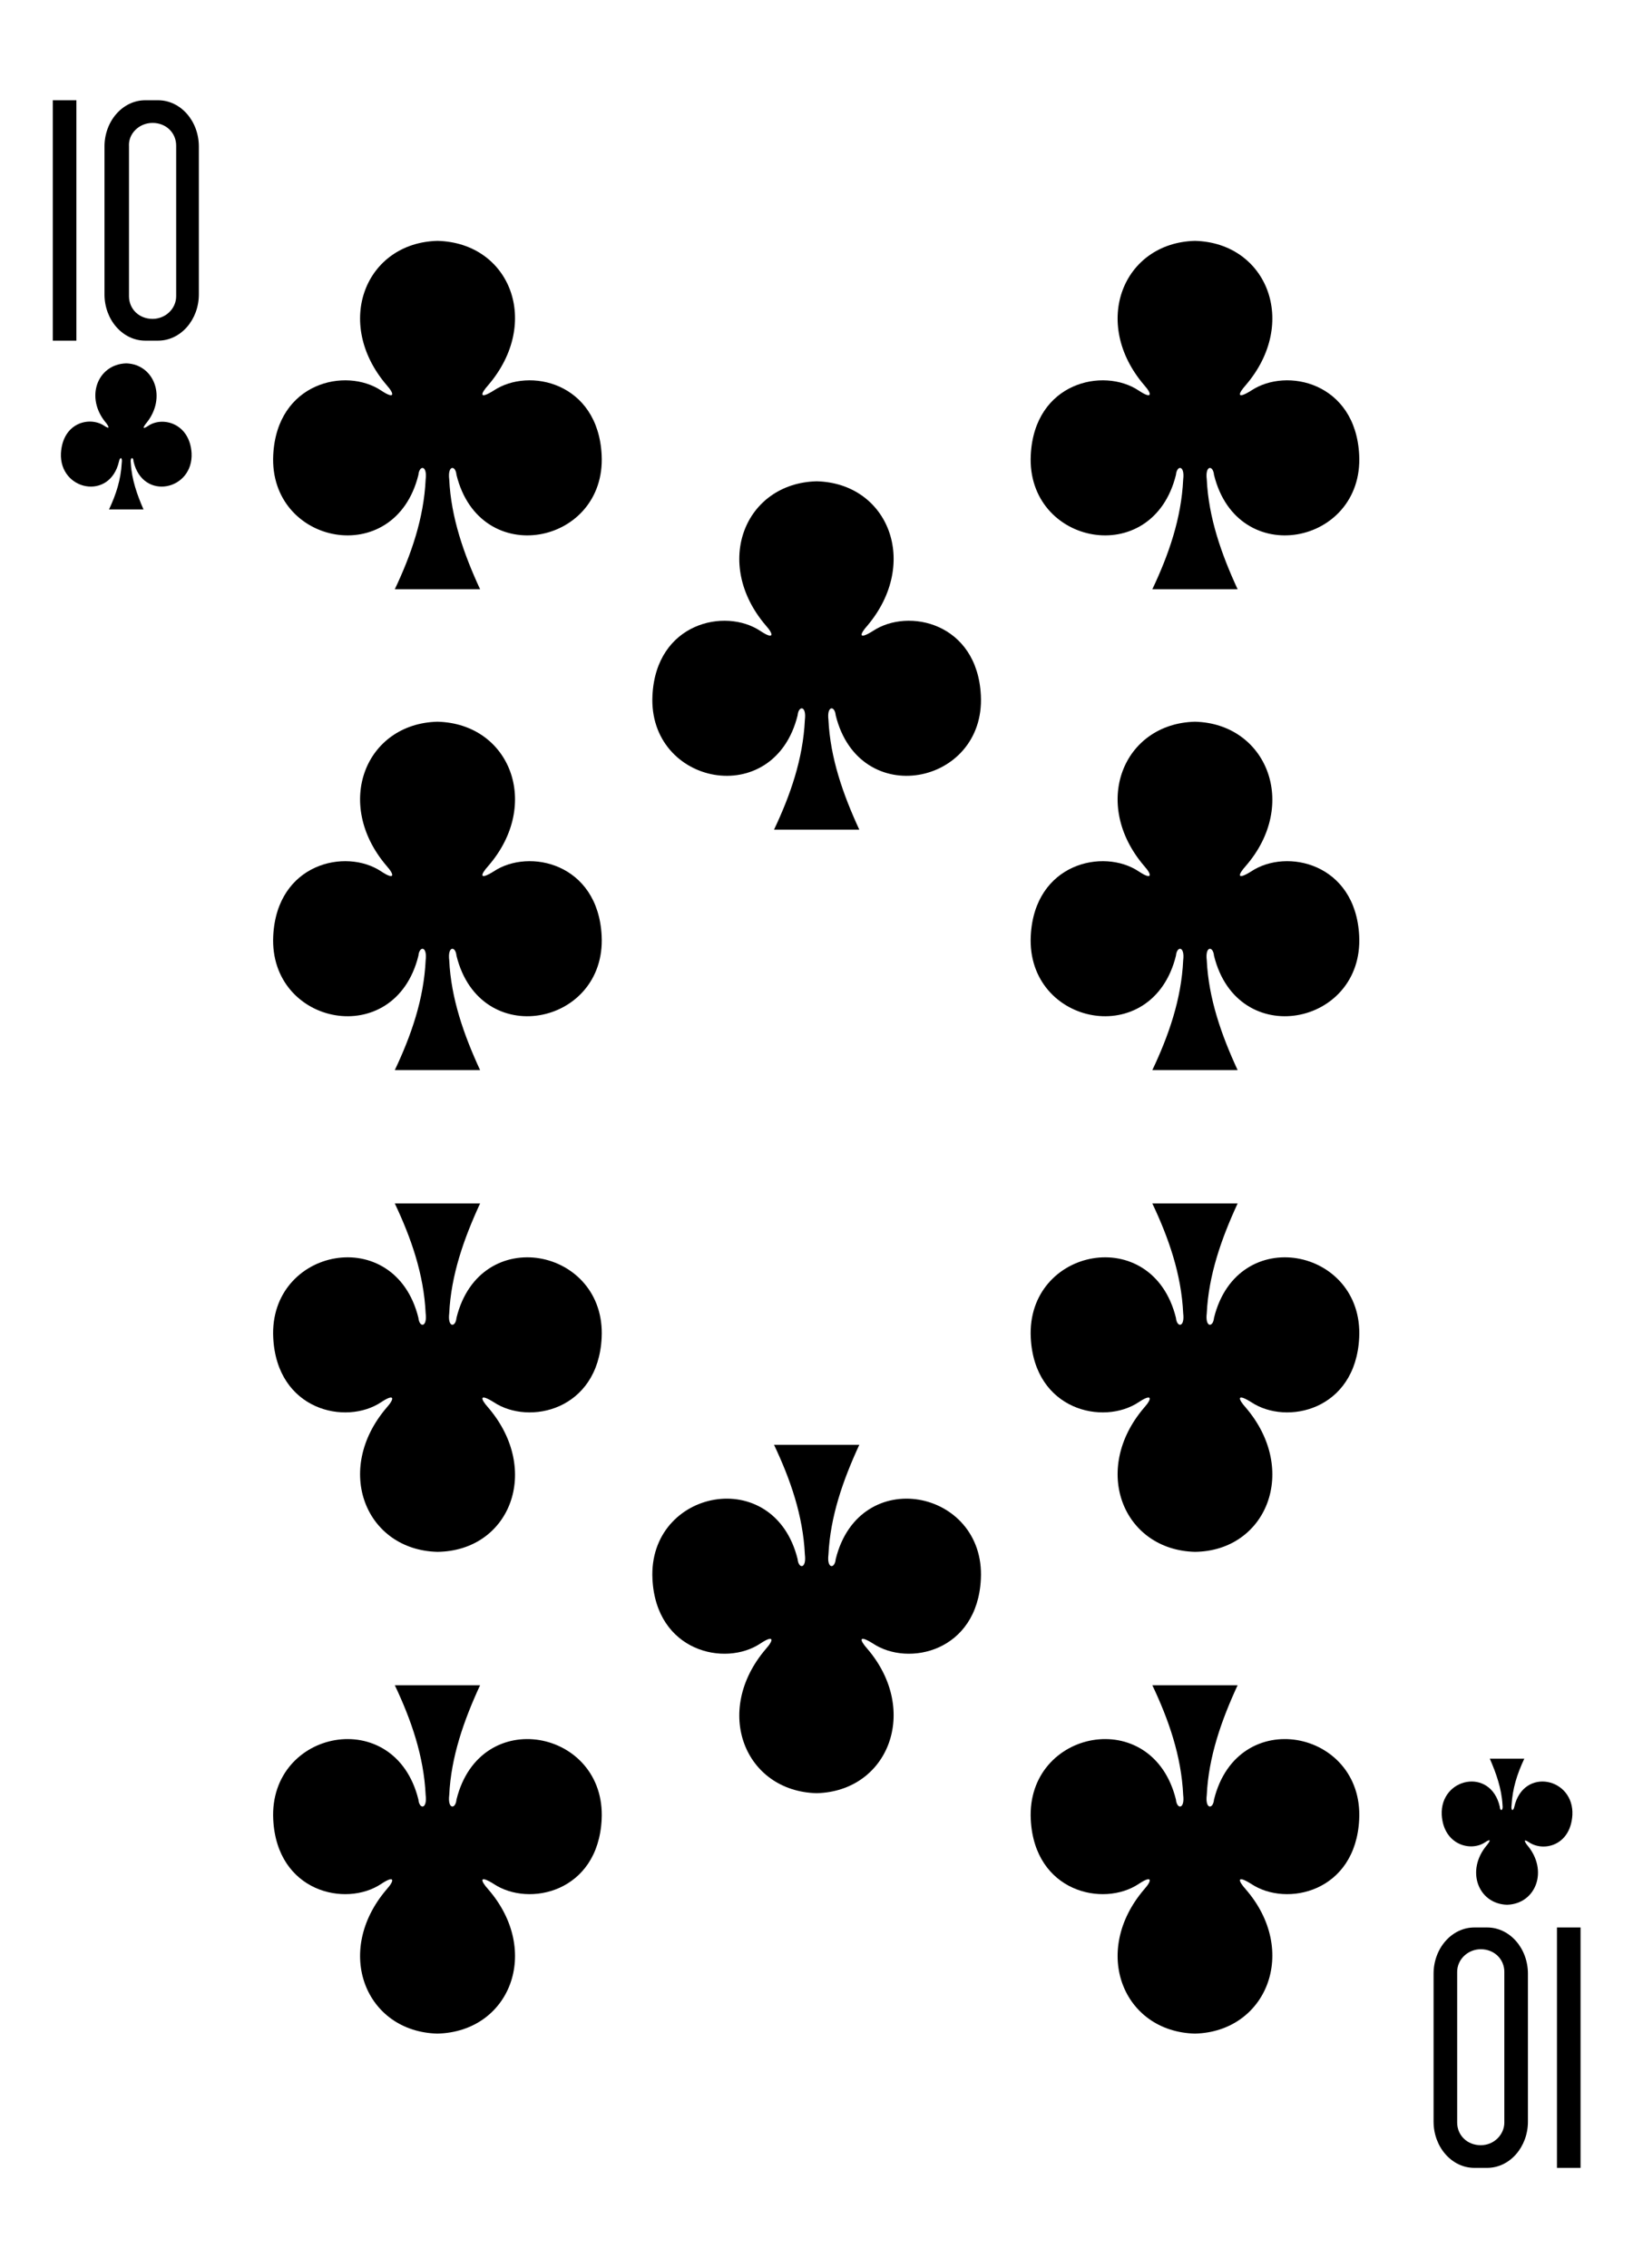 <?xml version="1.0" encoding="utf-8"?>
<!-- Generator: Adobe Illustrator 23.0.1, SVG Export Plug-In . SVG Version: 6.00 Build 0)  -->
<svg version="1.1" xmlns="http://www.w3.org/2000/svg" xmlns:xlink="http://www.w3.org/1999/xlink" x="0px" y="0px"
	 viewBox="0 0 180 250" style="enable-background:new 0 0 180 250;" xml:space="preserve">
<style type="text/css">
	.st0{fill:#FFFFFF;}
	.st1{fill:#E2CF00;}
	.st2{fill:#131F67;}
	.st3{fill:#D40000;}
	.st4{fill:#100F08;}
</style>
<g id="white-background">
	<rect class="st0" width="180" height="250"/>
</g>
<g id="Layer_1">
	<g id="g5526_1_" transform="matrix(1,0,0,1,-2.982,-5.551)">
		<path id="path147-0-8-1-6-13-2-22-1-5_1_" d="M134.7,32.1c-7.9,0.2-11.5,9-5.6,15.9c0.9,1,0.9,1.6-0.6,0.6
			c-3.9-2.6-11.5-0.9-11.9,7.1c-0.5,9.9,13.4,12.7,16,2.2c0.1-1.1,1-1.1,0.8,0.5c-0.2,4.3-1.6,8.3-3.4,12.1c3.1,0,6.6,0,9.4,0
			c-1.8-3.9-3.2-7.9-3.4-12.1c-0.2-1.6,0.7-1.6,0.8-0.5c2.6,10.5,16.5,7.7,16-2.2c-0.4-8-8-9.7-11.9-7.1c-1.6,1-1.5,0.4-0.6-0.6
			C146.2,41.1,142.6,32.3,134.7,32.1C134.7,32.1,134.7,32.1,134.7,32.1L134.7,32.1z"/>
		<path id="path147-0-8-1-6-75-2-83-21-1-8_1_" d="M51.2,32.1c-7.9,0.2-11.5,9-5.6,15.9c0.9,1,0.9,1.6-0.6,0.6
			c-3.9-2.6-11.5-0.9-11.9,7.1c-0.5,9.9,13.4,12.7,16,2.2c0.1-1.1,1-1.1,0.8,0.5c-0.2,4.3-1.6,8.3-3.4,12.1c3.1,0,6.6,0,9.4,0
			c-1.8-3.9-3.2-7.9-3.4-12.1c-0.2-1.6,0.7-1.6,0.8-0.5c2.6,10.5,16.5,7.7,16-2.2c-0.4-8-8-9.7-11.9-7.1c-1.6,1-1.5,0.4-0.6-0.6
			C62.7,41.1,59.2,32.3,51.2,32.1C51.2,32.1,51.2,32.1,51.2,32.1L51.2,32.1z"/>
		<path id="path147-0-8-1-6-7-5-5-7-3-5-5_1_" d="M134.7,229.7c-7.9-0.2-11.5-9-5.6-15.9c0.9-1,0.9-1.6-0.6-0.6
			c-3.9,2.6-11.5,0.9-11.9-7.1c-0.5-9.9,13.4-12.7,16-2.2c0.1,1.1,1,1.1,0.8-0.5c-0.2-4.3-1.6-8.3-3.4-12.1c3.1,0,6.6,0,9.4,0
			c-1.8,3.9-3.2,7.9-3.4,12.1c-0.2,1.6,0.7,1.6,0.8,0.5c2.6-10.5,16.5-7.7,16,2.2c-0.4,8-8,9.7-11.9,7.1c-1.6-1-1.5-0.4-0.6,0.6
			C146.2,220.6,142.6,229.5,134.7,229.7C134.7,229.7,134.7,229.7,134.7,229.7L134.7,229.7z"/>
		<path id="path147-0-8-1-6-75-6-1-2-7-9-3_1_" d="M51.2,229.7c-7.9-0.2-11.5-9-5.6-15.9c0.9-1,0.9-1.6-0.6-0.6
			c-3.9,2.6-11.5,0.9-11.9-7.1c-0.5-9.9,13.4-12.7,16-2.2c0.1,1.1,1,1.1,0.8-0.5c-0.2-4.3-1.6-8.3-3.4-12.1c3.1,0,6.6,0,9.4,0
			c-1.8,3.9-3.2,7.9-3.4,12.1c-0.2,1.6,0.7,1.6,0.8,0.5c2.6-10.5,16.5-7.7,16,2.2c-0.4,8-8,9.7-11.9,7.1c-1.6-1-1.5-0.4-0.6,0.6
			C62.7,220.6,59.2,229.5,51.2,229.7C51.2,229.7,51.2,229.7,51.2,229.7L51.2,229.7z"/>
		<path id="path147-0-8-1-6-2-00-7-1-1-4_1_" d="M93,58.6c-7.9,0.2-11.5,9-5.6,15.9c0.9,1,0.9,1.6-0.6,0.6
			c-3.9-2.6-11.5-0.9-11.9,7.1c-0.5,9.9,13.4,12.7,16,2.2c0.1-1.1,1-1.1,0.8,0.5c-0.2,4.3-1.6,8.3-3.4,12.1c3.1,0,6.6,0,9.4,0
			c-1.8-3.9-3.2-7.9-3.4-12.1c-0.2-1.6,0.7-1.6,0.8-0.5c2.6,10.5,16.5,7.7,16-2.2c-0.4-8-8-9.7-11.9-7.1c-1.6,1-1.5,0.4-0.6-0.6
			C104.4,67.6,100.9,58.8,93,58.6C93,58.6,93,58.6,93,58.6L93,58.6z"/>
		<path id="path147-0-8-1-6-2-0-8-6-8-1-8_1_" d="M93,203.2c-7.9-0.2-11.5-9-5.6-15.9c0.9-1,0.9-1.6-0.6-0.6
			c-3.9,2.6-11.5,0.9-11.9-7.1c-0.5-9.9,13.4-12.7,16-2.2c0.1,1.1,1,1.1,0.8-0.5c-0.2-4.3-1.6-8.3-3.4-12.1c3.1,0,6.6,0,9.4,0
			c-1.8,3.9-3.2,7.9-3.4,12.1c-0.2,1.6,0.7,1.6,0.8,0.5c2.6-10.5,16.5-7.7,16,2.2c-0.4,8-8,9.7-11.9,7.1c-1.6-1-1.5-0.4-0.6,0.6
			C104.4,194.1,100.9,203,93,203.2C93,203.2,93,203.2,93,203.2L93,203.2z"/>
		<path id="path147-6-9-8-7-0-5-6-83-3-7_1_" d="M169.1,215.5c3.2-0.1,4.6-3.8,2.2-6.6c-0.3-0.4-0.4-0.7,0.2-0.3
			c1.6,1.1,4.6,0.4,4.8-3c0.2-4.1-5.4-5.3-6.4-0.9c-0.1,0.5-0.4,0.5-0.3-0.2c0.1-1.8,0.6-3.4,1.4-5.1c-1.3,0-2.5,0-3.8,0
			c0.7,1.6,1.3,3.3,1.4,5.1c0.1,0.7-0.3,0.7-0.3,0.2c-1-4.4-6.6-3.2-6.4,0.9c0.2,3.3,3.2,4.1,4.8,3c0.6-0.4,0.6-0.2,0.2,0.3
			C164.5,211.7,165.9,215.4,169.1,215.5C169.1,215.5,169.1,215.5,169.1,215.5L169.1,215.5z"/>
		<path id="path147-0-8-1-6-75-2-9-77-44-0-7_1_" d="M51.2,85.1c-7.9,0.2-11.5,9-5.6,15.9c0.9,1,0.9,1.6-0.6,0.6
			c-3.9-2.6-11.5-0.9-11.9,7.1c-0.5,9.9,13.4,12.7,16,2.2c0.1-1.1,1-1.1,0.8,0.5c-0.2,4.3-1.6,8.3-3.4,12.1c3.1,0,6.6,0,9.4,0
			c-1.8-3.9-3.2-7.9-3.4-12.1c-0.2-1.6,0.7-1.6,0.8-0.5c2.6,10.5,16.5,7.7,16-2.2c-0.4-8-8-9.7-11.9-7.1c-1.6,1-1.5,0.4-0.6-0.6
			C62.7,94.2,59.2,85.3,51.2,85.1C51.2,85.1,51.2,85.1,51.2,85.1L51.2,85.1z"/>
		<path id="path147-0-8-1-6-75-2-8-0-3-9-3_1_" d="M51.2,176.6c-7.9-0.2-11.5-9-5.6-15.9c0.9-1,0.9-1.6-0.6-0.6
			c-3.9,2.6-11.5,0.9-11.9-7.1c-0.5-9.9,13.4-12.7,16-2.2c0.1,1.1,1,1.1,0.8-0.5c-0.2-4.3-1.6-8.3-3.4-12.1c3.1,0,6.6,0,9.4,0
			c-1.8,3.9-3.2,7.9-3.4,12.1c-0.2,1.6,0.7,1.6,0.8,0.5c2.6-10.5,16.5-7.7,16,2.2c-0.4,8-8,9.7-11.9,7.1c-1.6-1-1.5-0.4-0.6,0.6
			C62.7,167.6,59.2,176.5,51.2,176.6C51.2,176.6,51.2,176.6,51.2,176.6L51.2,176.6z"/>
		<path id="path147-0-8-1-6-75-2-9-7-1-9-7-9_1_" d="M134.7,85.1c-7.9,0.2-11.5,9-5.6,15.9c0.9,1,0.9,1.6-0.6,0.6
			c-3.9-2.6-11.5-0.9-11.9,7.1c-0.5,9.9,13.4,12.7,16,2.2c0.1-1.1,1-1.1,0.8,0.5c-0.2,4.3-1.6,8.3-3.4,12.1c3.1,0,6.6,0,9.4,0
			c-1.8-3.9-3.2-7.9-3.4-12.1c-0.2-1.6,0.7-1.6,0.8-0.5c2.6,10.5,16.5,7.7,16-2.2c-0.4-8-8-9.7-11.9-7.1c-1.6,1-1.5,0.4-0.6-0.6
			C146.2,94.2,142.6,85.3,134.7,85.1C134.7,85.1,134.7,85.1,134.7,85.1L134.7,85.1z"/>
		<path id="path147-0-8-1-6-75-2-8-5-1-52-2-8_1_" d="M134.7,176.6c-7.9-0.2-11.5-9-5.6-15.9c0.9-1,0.9-1.6-0.6-0.6
			c-3.9,2.6-11.5,0.9-11.9-7.1c-0.5-9.9,13.4-12.7,16-2.2c0.1,1.1,1,1.1,0.8-0.5c-0.2-4.3-1.6-8.3-3.4-12.1c3.1,0,6.6,0,9.4,0
			c-1.8,3.9-3.2,7.9-3.4,12.1c-0.2,1.6,0.7,1.6,0.8,0.5c2.6-10.5,16.5-7.7,16,2.2c-0.4,8-8,9.7-11.9,7.1c-1.6-1-1.5-0.4-0.6,0.6
			C146.2,167.6,142.6,176.5,134.7,176.6C134.7,176.6,134.7,176.6,134.7,176.6L134.7,176.6z"/>
		<path id="path147-6-9-8-7-4-5-62-52-8-0_1_" d="M16.9,45.6c-3.2,0.1-4.6,3.8-2.2,6.6c0.3,0.4,0.4,0.7-0.2,0.3
			c-1.6-1.1-4.6-0.4-4.8,3c-0.2,4.1,5.4,5.3,6.4,0.9c0.1-0.5,0.4-0.5,0.3,0.2c-0.1,1.8-0.6,3.4-1.4,5.1c1.3,0,2.5,0,3.8,0
			c-0.7-1.6-1.3-3.3-1.4-5.1c-0.1-0.7,0.3-0.7,0.3-0.2c1,4.4,6.6,3.2,6.4-0.9c-0.2-3.3-3.2-4.1-4.8-3c-0.6,0.4-0.6,0.2-0.2-0.3
			C21.4,49.4,20,45.7,16.9,45.6C16.9,45.6,16.9,45.6,16.9,45.6L16.9,45.6z"/>
		<path id="path31-6-7-6_1_" d="M8.8,43.1V16.6h2.6v26.5H8.8z"/>
		<path id="path33-9-3-6_1_" d="M19,16.6c-2.5,0-4.5,2.3-4.5,5.1v16.3c0,2.8,2,5.1,4.5,5.1h1.4c2.5,0,4.5-2.3,4.5-5.1V21.7
			c0-2.8-2-5.1-4.5-5.1H19z M19.8,19.1c1.5,0,2.6,1.1,2.6,2.5v16.6c0,1.4-1.2,2.5-2.6,2.5c-1.5,0-2.6-1.1-2.6-2.5V21.7
			C17.1,20.3,18.3,19.1,19.8,19.1L19.8,19.1z"/>
		<path id="path31-1-4-0-7_1_" d="M177.2,218v26.5h-2.6V218H177.2z"/>
		<path id="path33-5-7-4-0_1_" d="M166.9,244.5c2.5,0,4.5-2.3,4.5-5.1v-16.3c0-2.8-2-5.1-4.5-5.1h-1.4c-2.5,0-4.5,2.3-4.5,5.1v16.3
			c0,2.8,2,5.1,4.5,5.1H166.9z M166.2,242c-1.5,0-2.6-1.1-2.6-2.5v-16.6c0-1.4,1.2-2.5,2.6-2.5c1.5,0,2.6,1.1,2.6,2.5v16.6
			C168.8,240.8,167.7,242,166.2,242L166.2,242z"/>
	</g>
</g>
</svg>
